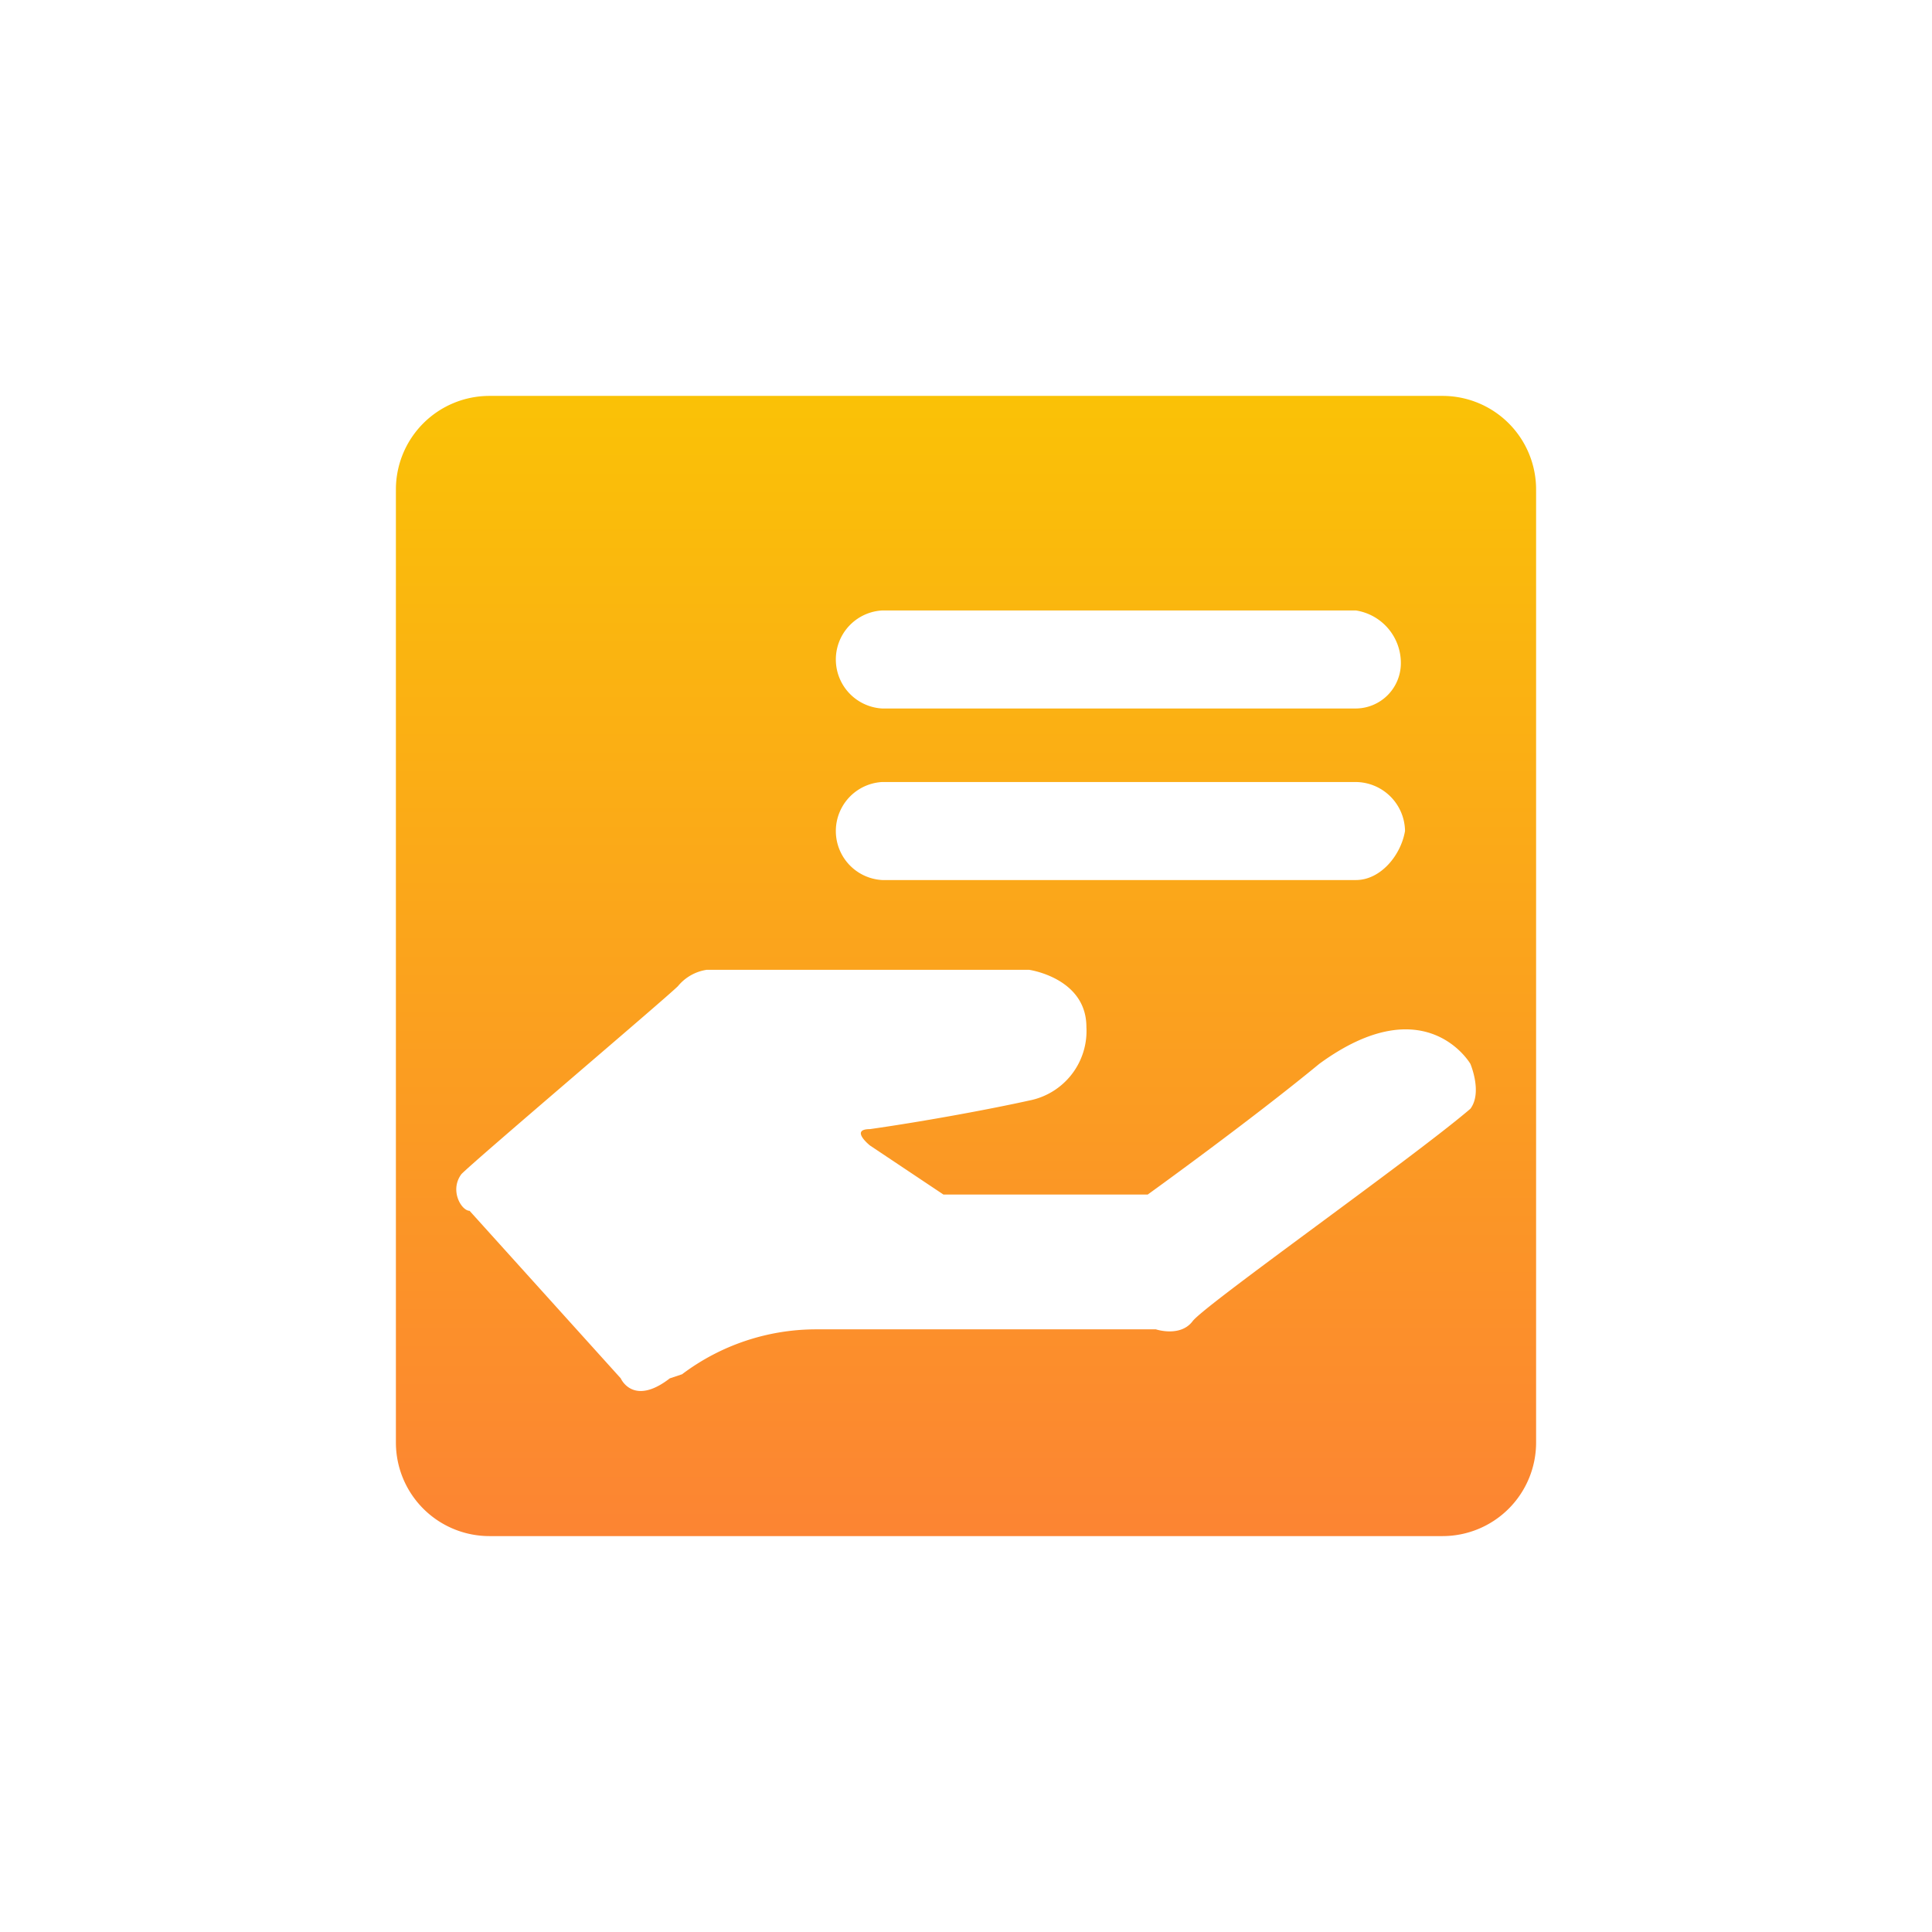 <svg xmlns="http://www.w3.org/2000/svg" xmlns:xlink="http://www.w3.org/1999/xlink" width="122" height="122" viewBox="0 0 122 122"><defs><style>.a{opacity:0;fill:url(#a);}.b{stroke:rgba(0,0,0,0);stroke-miterlimit:10;fill:url(#b);}</style><linearGradient id="a" x1="0.5" x2="0.5" y2="1" gradientUnits="objectBoundingBox"><stop offset="0" stop-color="#149ffa"/><stop offset="1" stop-color="#2a7ee2"/></linearGradient><linearGradient id="b" x1="0.5" x2="0.5" y2="1" gradientUnits="objectBoundingBox"><stop offset="0" stop-color="#fac206"/><stop offset="1" stop-color="#fc8433"/></linearGradient></defs><g transform="translate(-359.656 -382.266)"><rect class="a" width="122" height="122" rx="38" transform="translate(359.656 382.266)"/><path class="b" d="M163.841,0h60.184a5.908,5.908,0,0,1,5.908,5.908V66.092A5.908,5.908,0,0,1,224.026,72H163.841a5.908,5.908,0,0,1-5.908-5.908V5.908A5.909,5.909,0,0,1,163.841,0Zm54.715,13.549H188.638a3.1,3.1,0,0,0,0,6.19h29.918a2.862,2.862,0,0,0,2.837-2.836,3.355,3.355,0,0,0-2.837-3.354Zm0,10.833H188.638a3.1,3.1,0,0,0,0,6.19h29.918c1.547,0,2.837-1.547,3.1-3.1A3.136,3.136,0,0,0,218.556,24.382ZM162.589,51.463l9.542,10.575s.774,1.8,3.1,0l.774-.258a14.071,14.071,0,0,1,8.511-2.836h21.407s1.547.516,2.321-.516,13.928-10.317,17.539-13.412c.774-1.031,0-2.837,0-2.837s-2.837-4.9-9.542,0c-4.384,3.611-10.833,8.253-10.833,8.253h-12.9l-4.642-3.1s-1.29-1.031,0-1.031c3.611-.516,7.737-1.29,10.059-1.806a4.472,4.472,0,0,0,3.611-4.642c0-3.1-3.611-3.611-3.611-3.611H177.549a2.909,2.909,0,0,0-1.806,1.031c-.774.774-12.638,10.833-13.669,11.864-.775,1.031,0,2.322.515,2.322Z" transform="translate(226.723 407.266)"/></g></svg>
